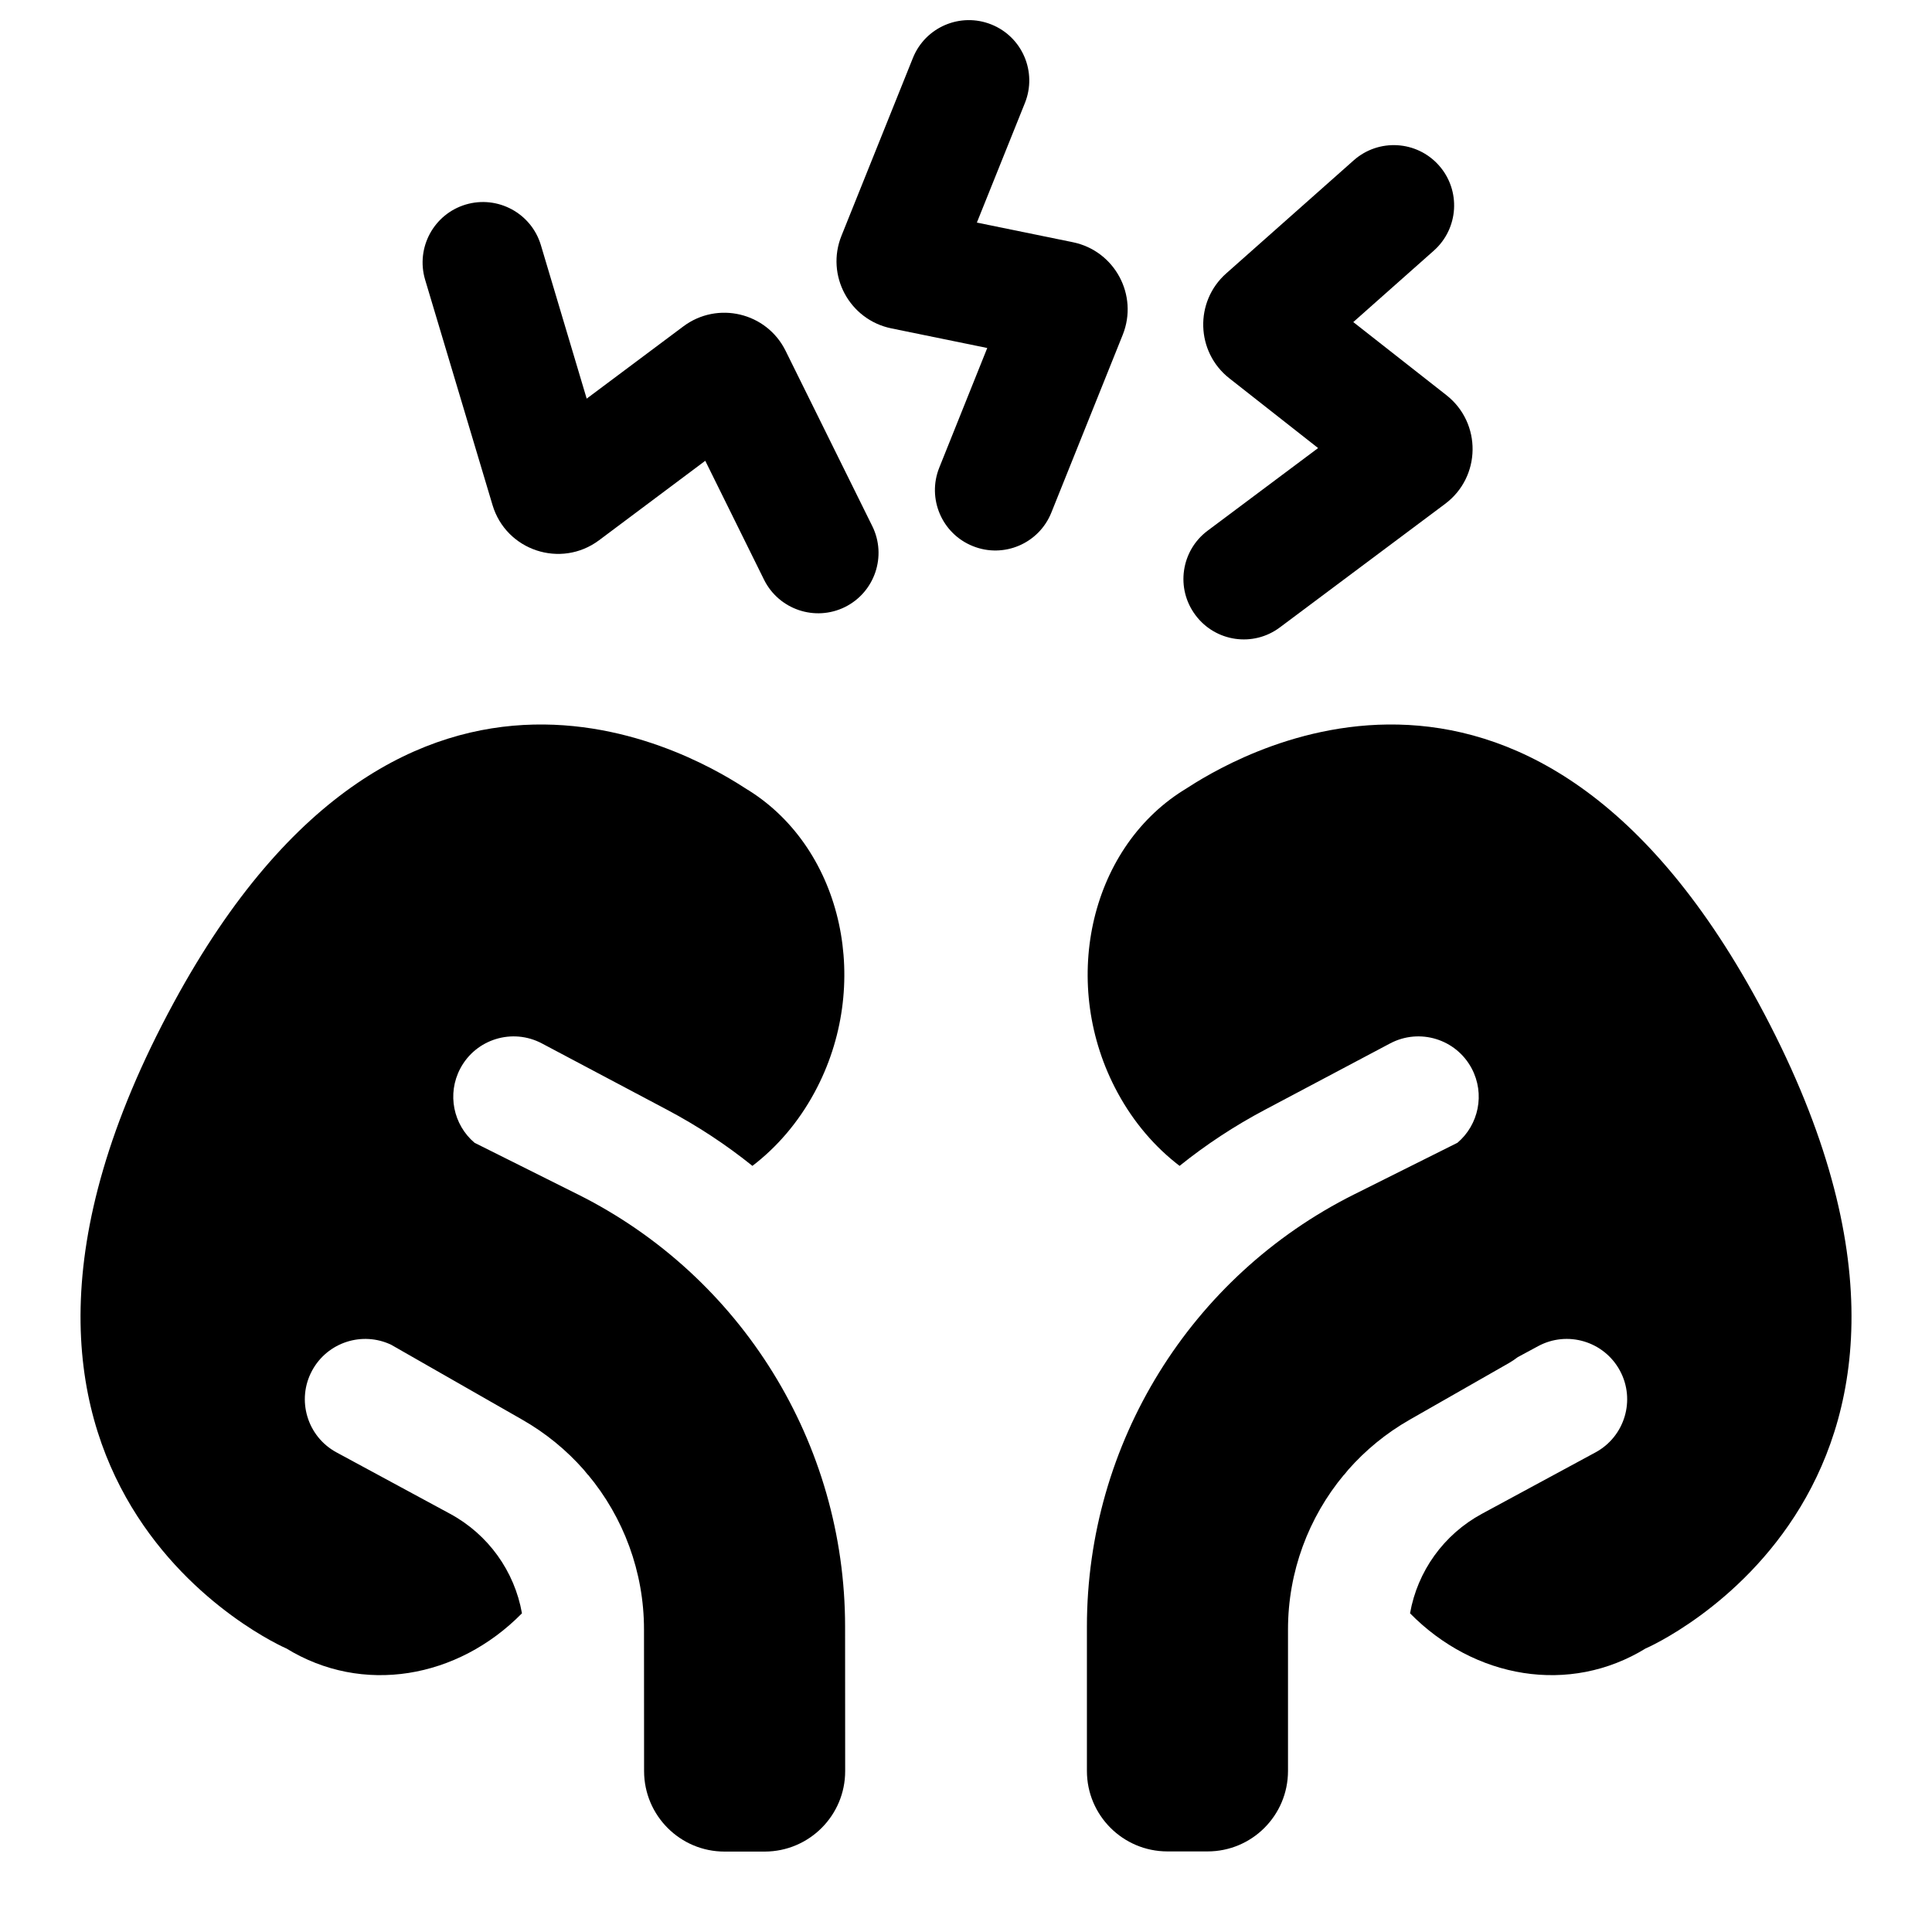 <svg width="24" height="24" viewBox="0 0 24 24" fill="none" xmlns="http://www.w3.org/2000/svg">
<path d="M12.732 1.279C12.886 0.895 12.7 0.458 12.315 0.304C11.931 0.15 11.494 0.336 11.34 0.721L10.453 2.929C10.255 3.421 10.552 3.972 11.072 4.079L12.264 4.323L11.668 5.809C11.514 6.193 11.7 6.63 12.085 6.784C12.469 6.939 12.906 6.752 13.06 6.368L13.947 4.159C14.144 3.667 13.848 3.116 13.328 3.009L12.135 2.765L12.732 1.279Z" fill="black"/>
<path d="M17.811 3.114C18.121 2.839 18.15 2.365 17.875 2.055C17.6 1.745 17.126 1.717 16.816 1.992L15.233 3.396C14.836 3.747 14.855 4.373 15.272 4.7L16.374 5.566L15.002 6.592C14.67 6.84 14.602 7.311 14.851 7.642C15.099 7.974 15.569 8.042 15.9 7.793L17.952 6.259C18.4 5.924 18.408 5.255 17.968 4.909L16.811 4.001L17.811 3.114Z" fill="black"/>
<path d="M6.719 3.045C6.6 2.648 6.182 2.423 5.785 2.541C5.388 2.66 5.163 3.078 5.281 3.475L6.118 6.273C6.287 6.84 6.968 7.065 7.442 6.711L8.761 5.724L9.491 7.201C9.675 7.572 10.125 7.724 10.496 7.541C10.867 7.357 11.019 6.907 10.836 6.536L9.759 4.358C9.524 3.882 8.914 3.736 8.488 4.055L7.288 4.952L6.719 3.045Z" fill="black"/>
<path d="M4.859 16.705C4.501 16.535 4.068 16.673 3.877 17.026C3.68 17.39 3.816 17.845 4.18 18.042L5.593 18.806C6.067 19.063 6.392 19.52 6.484 20.041C5.687 20.852 4.503 21.061 3.553 20.475L3.553 20.476C3.553 20.476 -1.1 18.463 2.158 12.456C5.069 7.087 8.8 9.496 9.274 9.802L9.282 9.807L9.305 9.821C10.476 10.56 10.84 12.24 10.117 13.573C9.915 13.946 9.65 14.251 9.347 14.483C9.02 14.22 8.665 13.986 8.285 13.785L6.732 12.962C6.366 12.768 5.912 12.907 5.718 13.273C5.55 13.59 5.632 13.973 5.895 14.196L7.182 14.839C9.214 15.856 10.498 17.933 10.498 20.206L10.499 22C10.5 22.552 10.052 23 9.5 23.001L9.002 23.001C8.45 23.002 8.002 22.554 8.001 22.002L8 20.241C8 19.527 7.746 18.849 7.303 18.318L7.303 18.321C7.286 18.3 7.268 18.278 7.251 18.257C7.036 18.013 6.779 17.802 6.488 17.636L4.859 16.705Z" fill="black"/>
<path d="M16 21.999V20.241C16 19.527 16.254 18.849 16.697 18.318L16.697 18.321C16.714 18.3 16.732 18.278 16.749 18.257C16.964 18.013 17.221 17.802 17.512 17.636L18.745 16.932C18.783 16.91 18.82 16.885 18.854 16.859L19.106 16.723C19.47 16.526 19.925 16.661 20.123 17.026C20.32 17.39 20.184 17.845 19.82 18.042L18.407 18.806C17.933 19.063 17.608 19.52 17.516 20.041C18.313 20.852 19.497 21.061 20.447 20.475L20.447 20.476C20.447 20.476 25.1 18.463 21.843 12.456C18.931 7.087 15.2 9.496 14.726 9.802L14.718 9.807L14.695 9.821C13.524 10.56 13.16 12.24 13.883 13.573C14.085 13.946 14.35 14.251 14.653 14.483C14.98 14.22 15.335 13.986 15.715 13.785L17.268 12.962C17.634 12.768 18.088 12.907 18.282 13.273C18.45 13.59 18.368 13.973 18.105 14.196L16.818 14.839C14.786 15.856 13.502 17.933 13.502 20.206V21.999C13.502 22.551 13.949 22.998 14.501 22.999L14.999 22.999C15.552 23 16 22.552 16 21.999Z" fill="black"/>
</svg>
